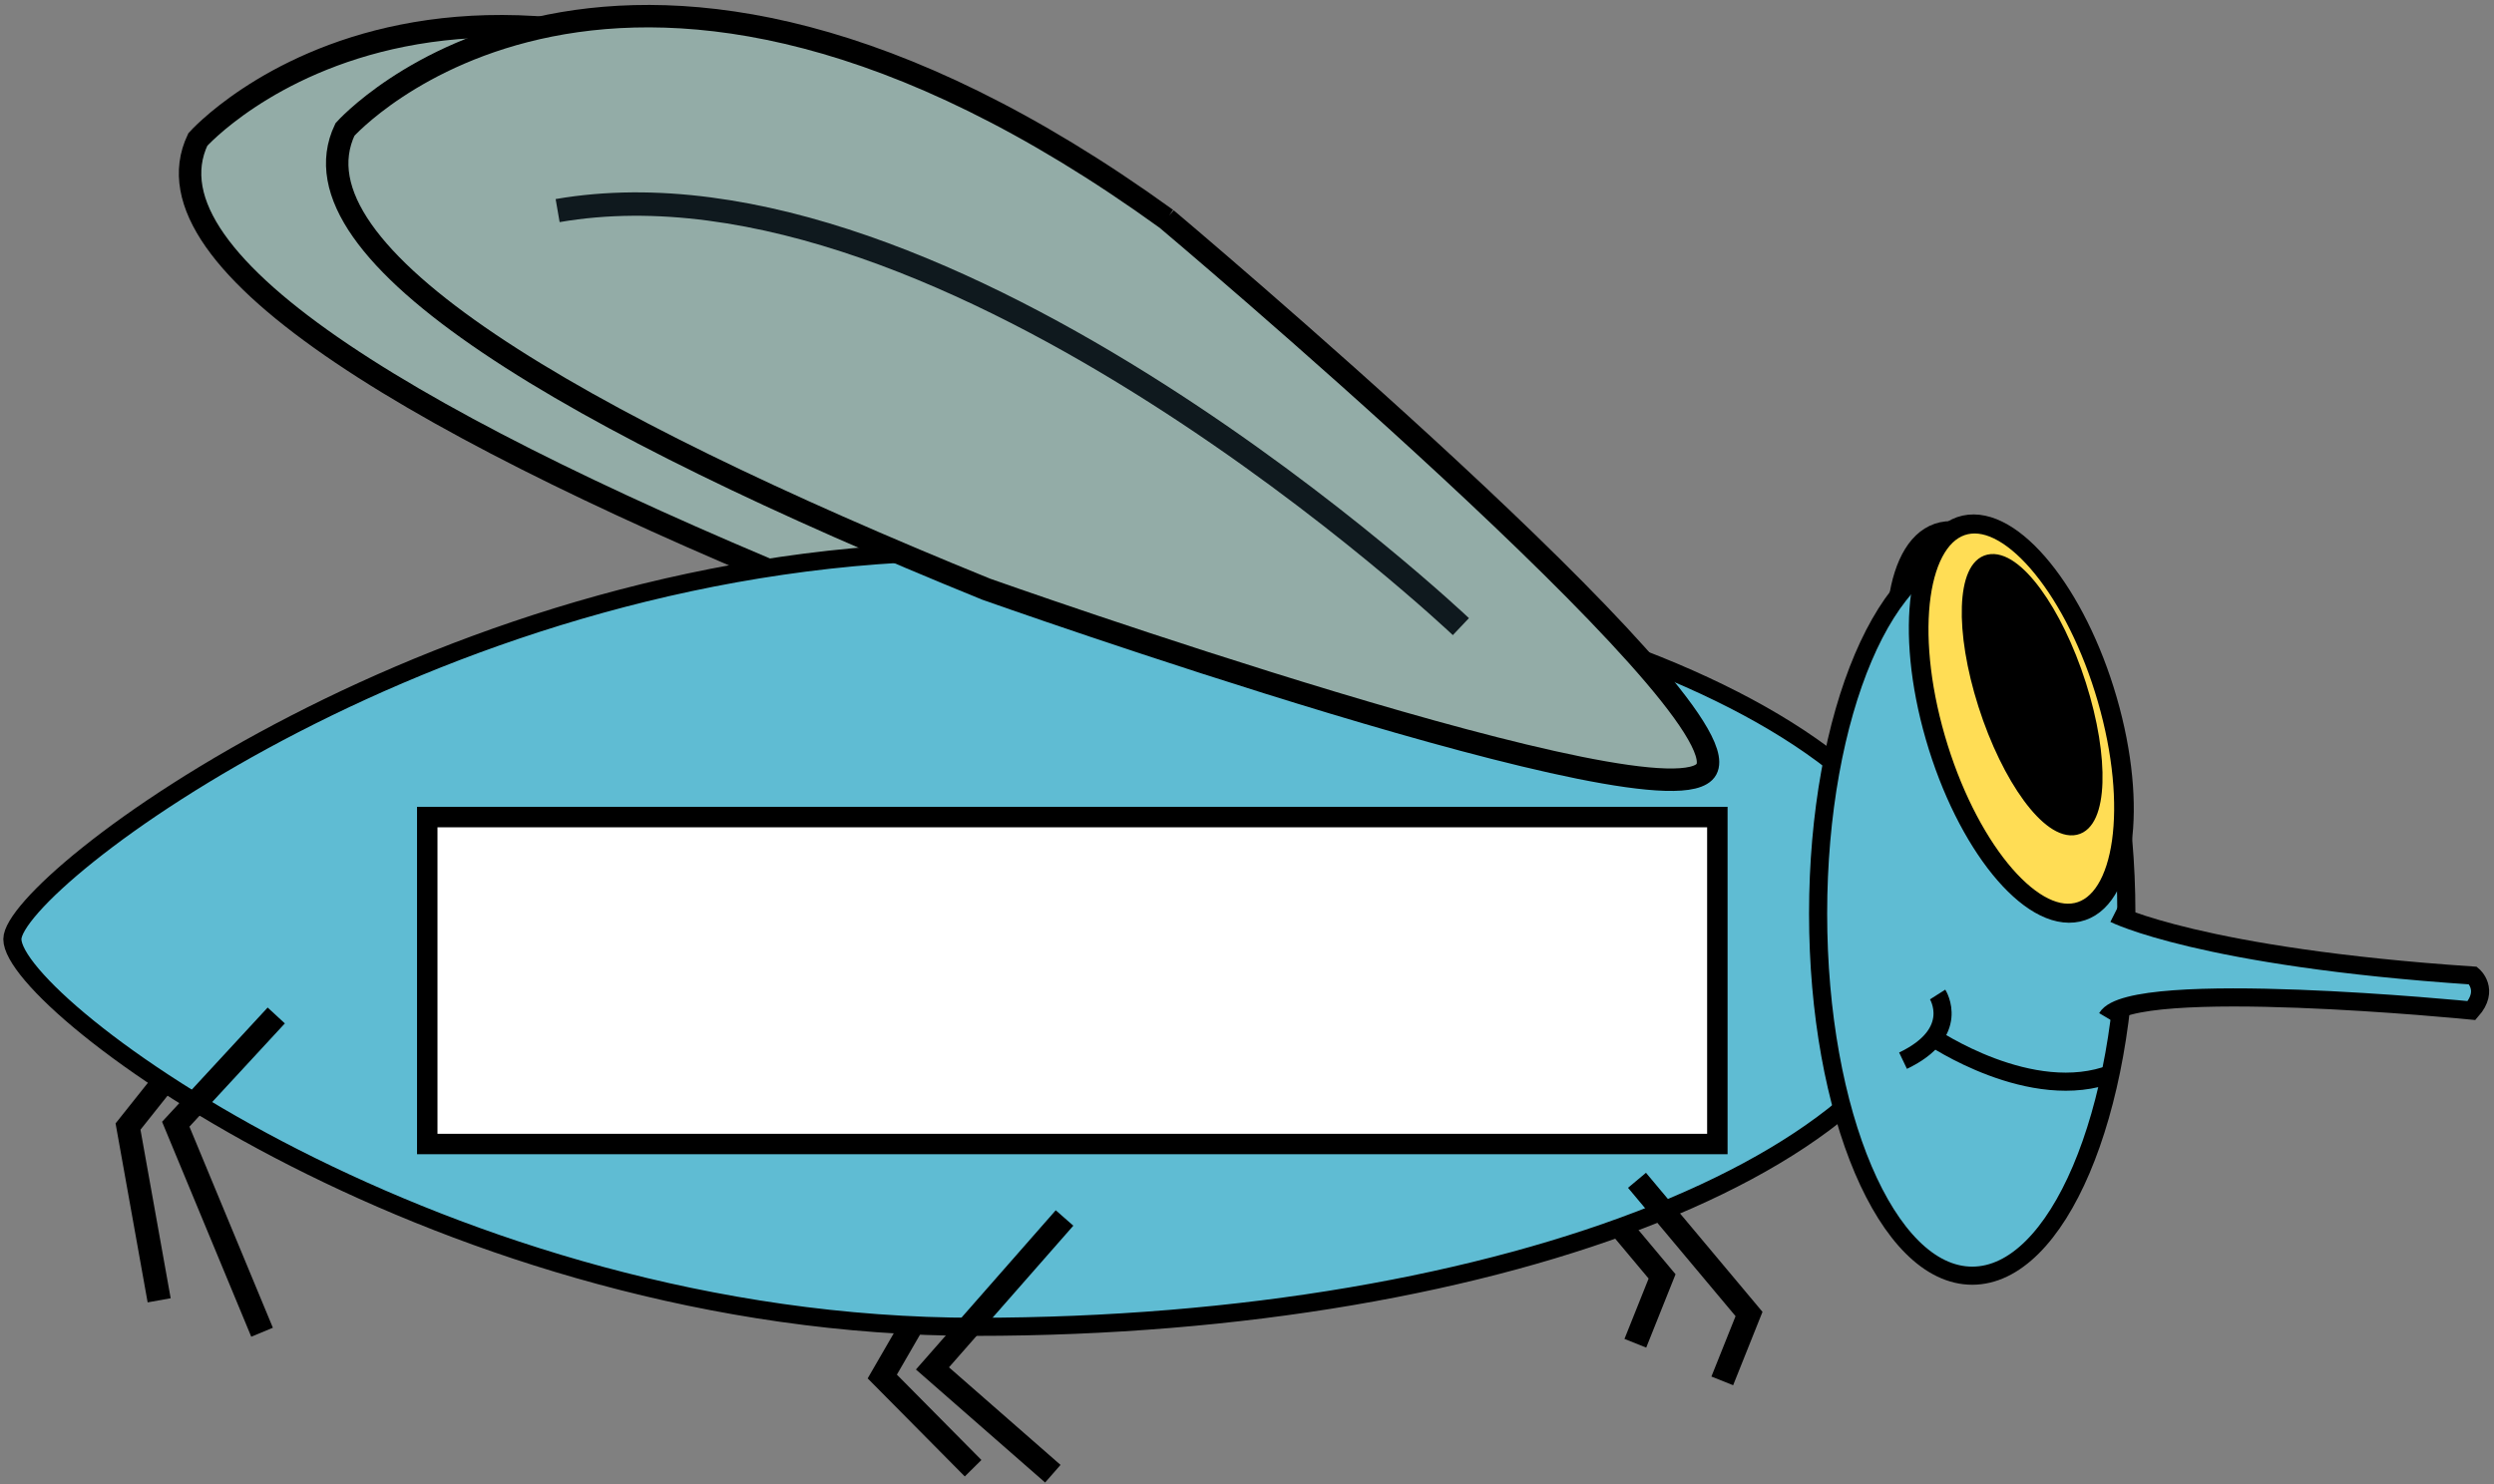 <?xml version="1.0" encoding="UTF-8" standalone="no"?>
<!-- Created with Inkscape (http://www.inkscape.org/) -->

<svg
   xmlns:dc="http://purl.org/dc/elements/1.1/"
   xmlns:cc="http://creativecommons.org/ns#"
   xmlns:rdf="http://www.w3.org/1999/02/22-rdf-syntax-ns#"
   xmlns:svg="http://www.w3.org/2000/svg"
   xmlns="http://www.w3.org/2000/svg"
   xmlns:sodipodi="http://sodipodi.sourceforge.net/DTD/sodipodi-0.dtd"
   xmlns:inkscape="http://www.inkscape.org/namespaces/inkscape"
   width="150.349mm"
   height="89.499mm"
   viewBox="0 0 532.733 317.121"
   id="svg2"
   version="1.1"
   inkscape:version="0.91 r13725"
   sodipodi:docname="fly.svg"
   inkscape:export-filename="C:\Users\david_000\Desktop\Files\number-nibbler\assets\image\fly.png"
   inkscape:export-xdpi="37.16687"
   inkscape:export-ydpi="37.16687">
  <rect x="0" y="0" width="532.733" height="317.121" fill="#808080" stroke="none"/>
  <defs
     id="defs4" />
  <sodipodi:namedview
     id="base"
     pagecolor="#ffffff"
     bordercolor="#666666"
     borderopacity="1.0"
     inkscape:pageopacity="0.0"
     inkscape:pageshadow="2"
     inkscape:zoom="0.7"
     inkscape:cx="38.889525"
     inkscape:cy="0.11950111"
     inkscape:document-units="px"
     inkscape:current-layer="layer1"
     showgrid="false"
     inkscape:window-width="1920"
     inkscape:window-height="1017"
     inkscape:window-x="-8"
     inkscape:window-y="-8"
     inkscape:window-maximized="1"
     fit-margin-top="0.3"
     fit-margin-left="0.2"
     fit-margin-right="0.1"
     fit-margin-bottom="0.1" />
  <g
     inkscape:label="Layer 1"
     inkscape:groupmode="layer"
     id="layer1"
     transform="translate(-134.434,-248.743)">
    <path
       sodipodi:nodetypes="ssccs"
       inkscape:connector-curvature="0"
       id="path3417"
       d="m 352.185,297.665 c 0,0 123.032,103.578 115.318,117.599 -7.394,13.44 -153.85,-38.492 -153.85,-38.492 -87.889,-35.726 -149.666,-71.513 -136.965,-98.218 0,0 58.286,-65.588 175.497,19.111 z"
       style="fill:#93aca7;fill-opacity:1;stroke:#000000;stroke-width:4.793;stroke-linecap:round;stroke-linejoin:miter;stroke-miterlimit:4;stroke-dasharray:none;stroke-opacity:1" />
    <path
       inkscape:connector-curvature="0"
       id="path4233"
       d="m 184.948,460.33 -23.167,29.121 6.65,37.125"
       style="fill:none;fill-rule:evenodd;stroke:#000000;stroke-width:5;stroke-linecap:butt;stroke-linejoin:miter;stroke-miterlimit:4;stroke-dasharray:none;stroke-opacity:1"
       sodipodi:nodetypes="ccc" />
    <path
       inkscape:connector-curvature="0"
       id="path4237"
       d="m 342.143,509.579 -19.249,33.279 19.401,19.596"
       style="fill:none;fill-rule:evenodd;stroke:#000000;stroke-width:5;stroke-linecap:butt;stroke-linejoin:miter;stroke-miterlimit:4;stroke-dasharray:none;stroke-opacity:1"
       sodipodi:nodetypes="ccc" />
    <path
       inkscape:connector-curvature="0"
       id="path4241"
       d="m 465.536,492.898 23.929,28.571 -5.714,14.286"
       style="fill:none;fill-rule:evenodd;stroke:#000000;stroke-width:5;stroke-linecap:butt;stroke-linejoin:miter;stroke-miterlimit:4;stroke-dasharray:none;stroke-opacity:1" />
    <ellipse
       style="fill:#ffdd55;fill-opacity:1;stroke:#000000;stroke-width:4.131;stroke-linecap:round;stroke-linejoin:miter;stroke-miterlimit:4;stroke-dasharray:none;stroke-opacity:1"
       id="path3344"
       cx="427.821"
       cy="515.807"
       rx="18.802"
       ry="43.066"
       transform="matrix(0.977,-0.215,0.278,0.961,0,0)" />
    <path
       style="fill:#5fbcd3;fill-opacity:1;stroke:#000000;stroke-width:3.869;stroke-linecap:round;stroke-linejoin:miter;stroke-miterlimit:4;stroke-dasharray:none;stroke-opacity:1"
       d="m 548.637,449.411 c 0,45.745 -92.131,82.829 -205.78,82.829 -113.649,0 -205.78,-68.671 -205.78,-82.829 0,-12.159 92.131,-82.829 205.78,-82.829 113.649,0 205.78,37.084 205.78,82.829 z"
       id="path3340"
       inkscape:connector-curvature="0"
       sodipodi:nodetypes="sssss" />
    <rect
       style="fill:#ffffff;fill-opacity:1;stroke:#000000;stroke-width:4.366;stroke-linecap:round;stroke-linejoin:miter;stroke-miterlimit:4;stroke-dasharray:none;stroke-opacity:1"
       id="rect4223"
       width="275.574"
       height="69.86"
       x="225.697"
       y="423.325" />
    <ellipse
       style="fill:#5fbcd3;fill-opacity:1;stroke:#000000;stroke-width:3.869;stroke-linecap:round;stroke-linejoin:miter;stroke-miterlimit:4;stroke-dasharray:none;stroke-opacity:1"
       id="path3342"
       cx="555.714"
       cy="443.949"
       rx="32.923"
       ry="77.367" />
    <ellipse
       transform="matrix(0.977,-0.215,0.278,0.961,0,0)"
       ry="43.066"
       rx="18.802"
       cy="515.448"
       cx="432.86"
       id="ellipse4247"
       style="fill:#ffdd55;fill-opacity:1;stroke:#000000;stroke-width:4.131;stroke-linecap:round;stroke-linejoin:miter;stroke-miterlimit:4;stroke-dasharray:none;stroke-opacity:1" />
    <path
       style="fill:#5fbcd3;fill-rule:evenodd;stroke:#000000;stroke-width:3.873;stroke-linecap:butt;stroke-linejoin:miter;stroke-miterlimit:4;stroke-dasharray:none;stroke-opacity:1"
       d="m 586.095,443.993 c 0,0 18.387,9.297 76.584,13.193 0,0 3.622,3.022 -0.321,7.48 0,0 -72.676,-7.233 -77.864,1.537"
       id="path3399"
       inkscape:connector-curvature="0"
       sodipodi:nodetypes="cccc" />
    <path
       style="fill:#93aca7;fill-opacity:1;stroke:#000000;stroke-width:4.793;stroke-linecap:round;stroke-linejoin:miter;stroke-miterlimit:4;stroke-dasharray:none;stroke-opacity:1"
       d="m 383.614,295.522 c 0,0 123.032,103.578 115.318,117.599 -7.394,13.44 -153.85,-38.492 -153.85,-38.492 -87.889,-35.726 -149.666,-71.513 -136.965,-98.218 0,0 58.286,-65.588 175.497,19.111 z"
       id="path3380"
       inkscape:connector-curvature="0"
       sodipodi:nodetypes="ssccs" />
    <ellipse
       transform="matrix(0.976,-0.218,0.304,0.953,0,0)"
       ry="30.12"
       rx="10.467"
       cy="513.429"
       cx="422.573"
       id="ellipse3387"
       style="fill:#000000;fill-opacity:1;stroke:#000000;stroke-width:2.578;stroke-linecap:round;stroke-linejoin:miter;stroke-miterlimit:4;stroke-dasharray:none;stroke-opacity:1" />
    <path
       style="fill:none;fill-rule:evenodd;stroke:#000000;stroke-width:3.869;stroke-linecap:butt;stroke-linejoin:miter;stroke-miterlimit:4;stroke-dasharray:none;stroke-opacity:1"
       d="m 547.045,470.238 c 0,0 21.332,14.599 38.669,7.839"
       id="path4219"
       inkscape:connector-curvature="0"
       sodipodi:nodetypes="cc" />
    <path
       style="fill:none;fill-rule:evenodd;stroke:#000000;stroke-width:3.869;stroke-linecap:butt;stroke-linejoin:miter;stroke-miterlimit:4;stroke-dasharray:none;stroke-opacity:1"
       d="m 548.323,461.234 c 0,0 5.172,8.142 -7.387,14.142"
       id="path4221"
       inkscape:connector-curvature="0"
       sodipodi:nodetypes="cc" />
    <path
       style="fill:none;fill-rule:evenodd;stroke:#000000;stroke-width:5;stroke-linecap:butt;stroke-linejoin:miter;stroke-miterlimit:4;stroke-dasharray:none;stroke-opacity:1"
       d="m 193.444,465.716 -21.466,23.234 18.435,44.447"
       id="path4231"
       inkscape:connector-curvature="0"
       sodipodi:nodetypes="ccc" />
    <path
       style="fill:none;fill-rule:evenodd;stroke:#000000;stroke-width:5;stroke-linecap:butt;stroke-linejoin:miter;stroke-miterlimit:4;stroke-dasharray:none;stroke-opacity:1"
       d="m 361.826,508.985 -28.214,32.143 25.714,22.5"
       id="path4235"
       inkscape:connector-curvature="0" />
    <path
       style="fill:none;fill-rule:evenodd;stroke:#000000;stroke-width:5;stroke-linecap:butt;stroke-linejoin:miter;stroke-miterlimit:4;stroke-dasharray:none;stroke-opacity:1"
       d="m 484.107,500.934 23.929,28.571 -5.714,14.286"
       id="path4239"
       inkscape:connector-curvature="0" />
    <path
       style="fill:none;fill-rule:evenodd;stroke:#0f191e;stroke-width:5;stroke-linecap:butt;stroke-linejoin:miter;stroke-miterlimit:4;stroke-dasharray:none;stroke-opacity:1"
       d="m 446.487,382.631 c 0,0 -109.073,-103.394 -192.939,-88.893"
       id="path4251"
       inkscape:connector-curvature="0"
       sodipodi:nodetypes="cc" />
  </g>
</svg>
